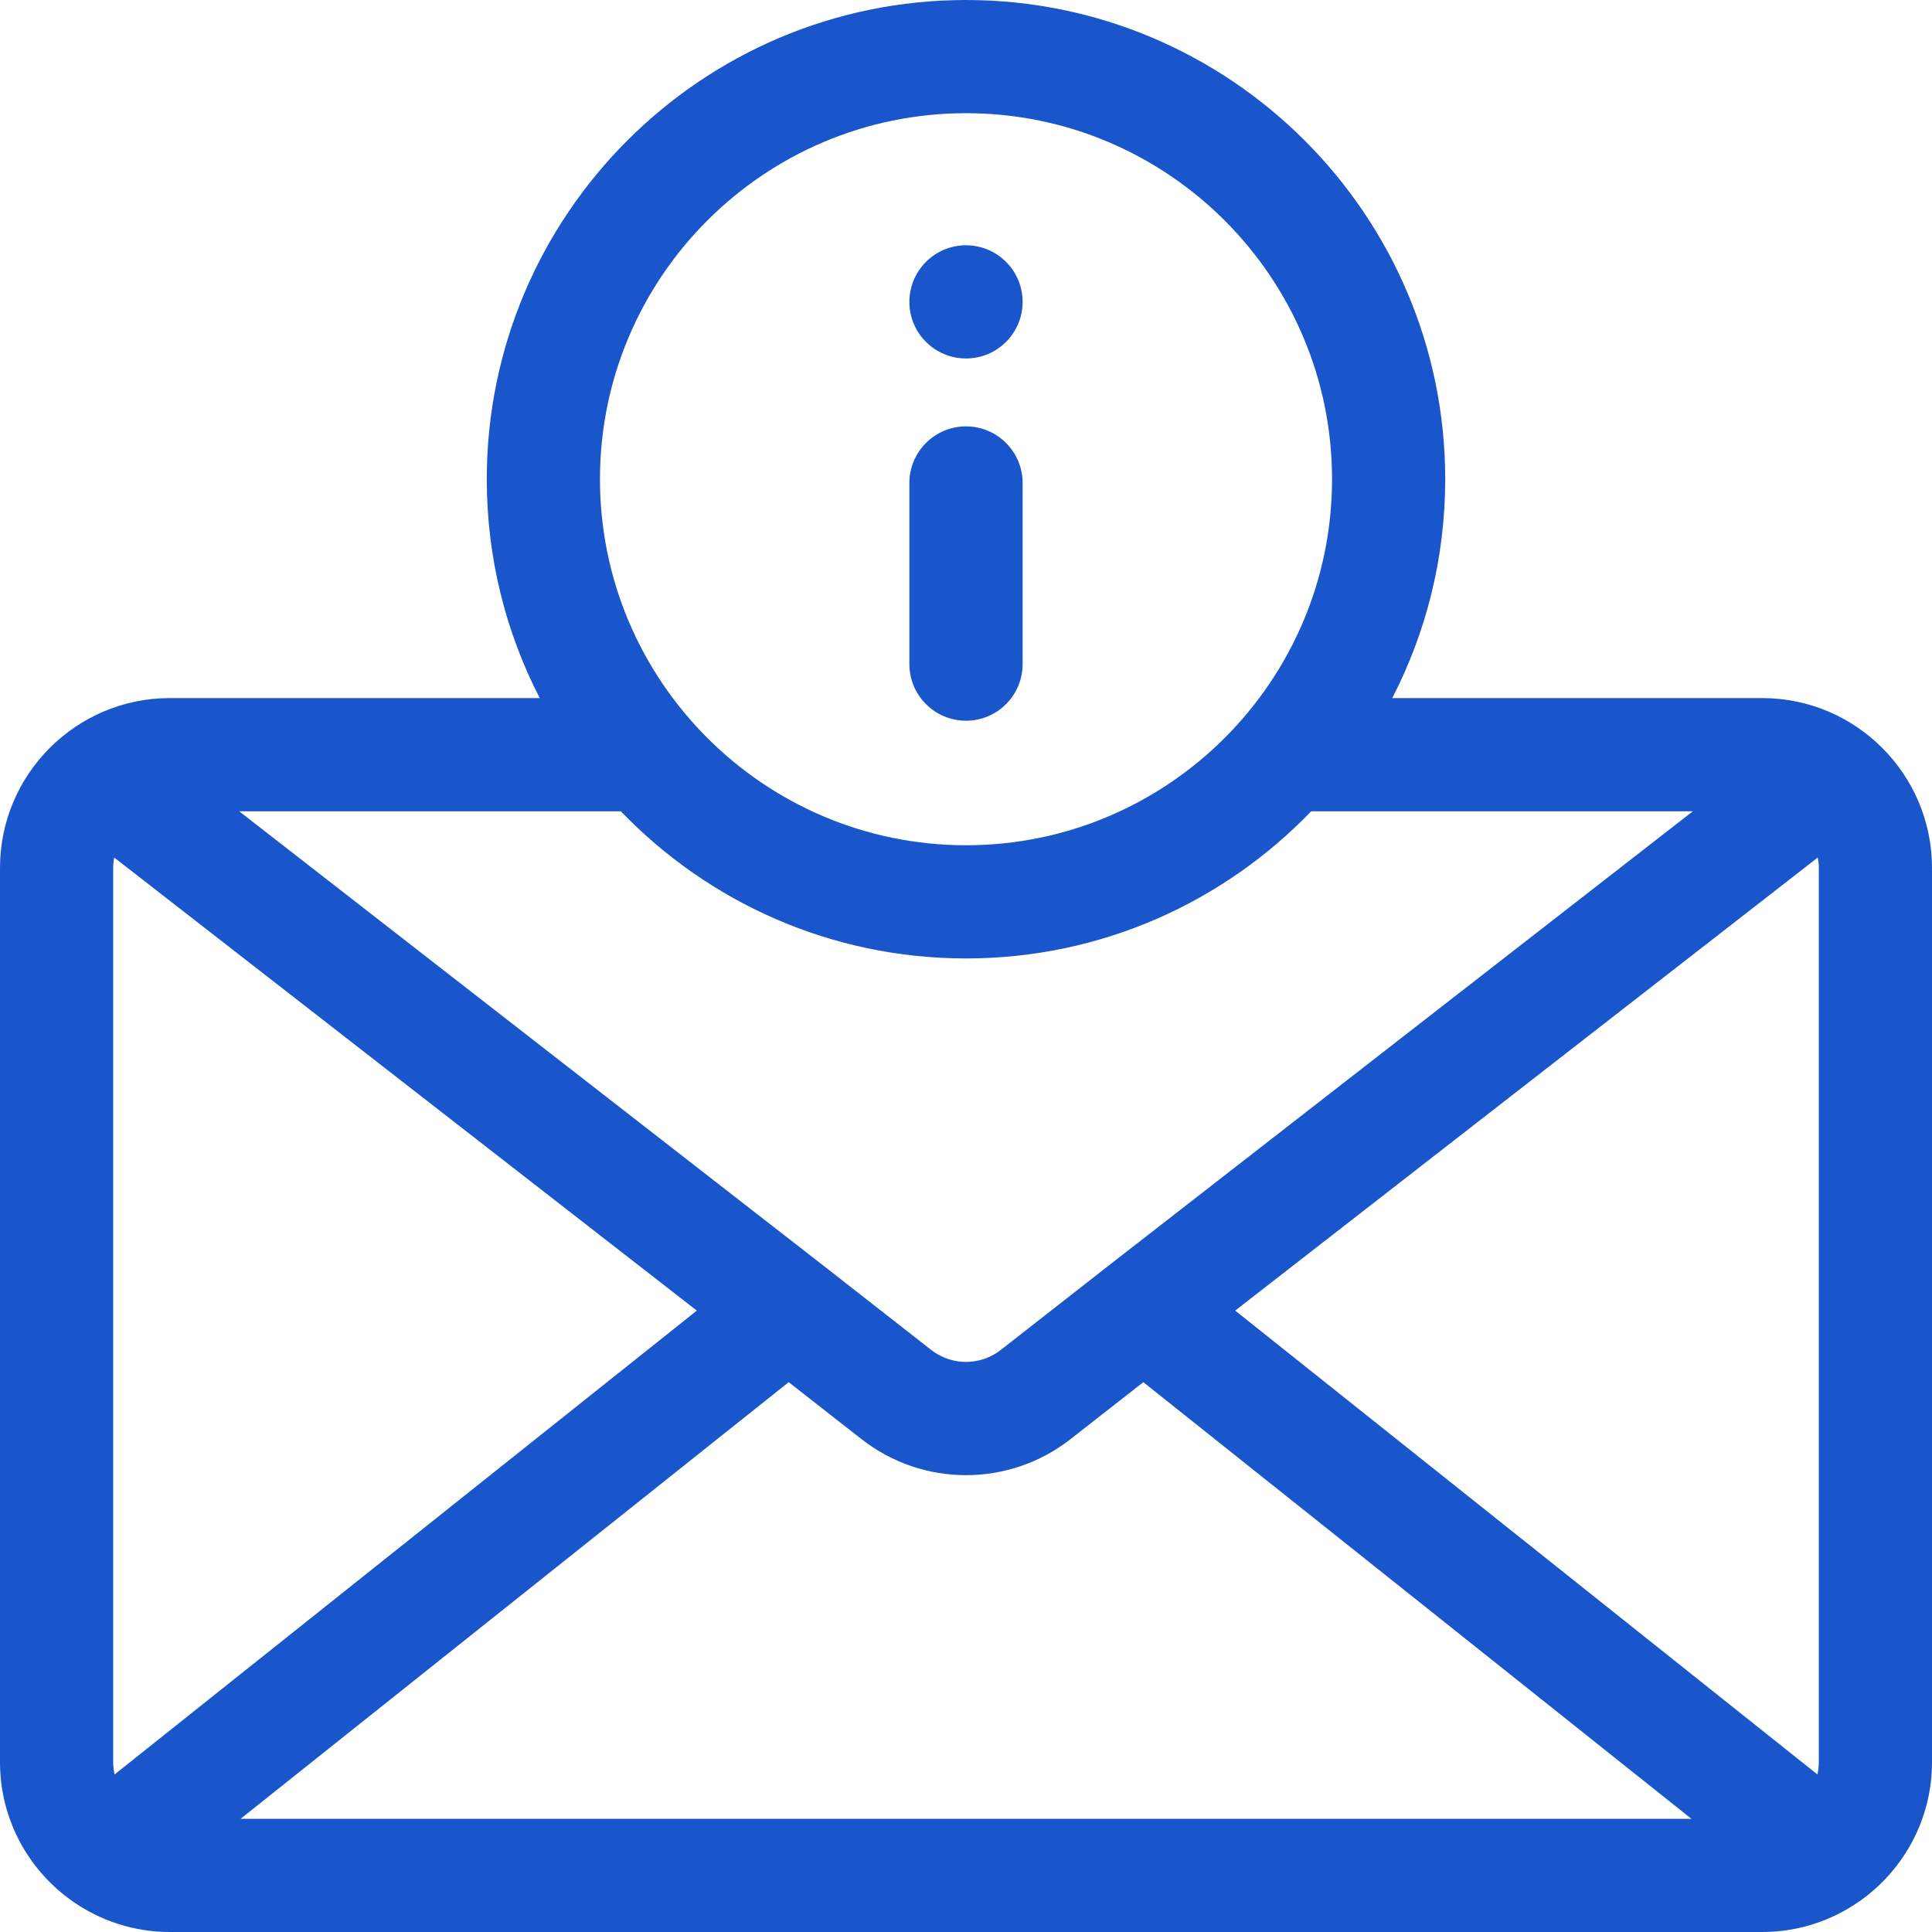 <svg width="46" height="46" viewBox="0 0 46 46" fill="none" xmlns="http://www.w3.org/2000/svg">
<path d="M41.957 16.621H33.149C33.955 15.058 34.41 13.286 34.41 11.41C34.41 5.119 29.292 0 23 0C16.708 0 11.59 5.119 11.59 11.41C11.59 13.286 12.045 15.058 12.851 16.621H4.043C1.814 16.621 0 18.435 0 20.664V41.957C0 43.293 0.652 44.479 1.653 45.215C1.679 45.236 1.706 45.254 1.732 45.272C2.388 45.73 3.184 46 4.043 46H41.957C42.816 46 43.612 45.73 44.267 45.272C44.294 45.254 44.321 45.236 44.347 45.215C45.349 44.479 46 43.293 46 41.957V20.664C46 18.435 44.186 16.621 41.957 16.621ZM2.695 41.957V20.664C2.695 20.58 2.704 20.497 2.719 20.417L16.591 31.205L2.728 42.249C2.707 42.155 2.695 42.057 2.695 41.957ZM18.778 32.909L20.509 34.263C21.243 34.837 22.121 35.123 23 35.123C23.879 35.123 24.758 34.837 25.491 34.263L27.222 32.909L40.272 43.305H5.728L18.778 32.909ZM29.409 31.205L43.281 20.417C43.296 20.497 43.305 20.58 43.305 20.664V41.957C43.305 42.057 43.293 42.155 43.272 42.249L29.409 31.205ZM23 2.695C27.805 2.695 31.715 6.605 31.715 11.41C31.715 16.215 27.805 20.125 23 20.125C18.195 20.125 14.285 16.215 14.285 11.41C14.285 6.605 18.195 2.695 23 2.695ZM23 22.82C26.225 22.82 29.142 21.475 31.219 19.316H40.306L26.4 30.13L23.83 32.14C23.341 32.522 22.659 32.522 22.17 32.14L19.597 30.128L5.694 19.316H14.781C16.858 21.475 19.775 22.82 23 22.82Z" fill="#1A56CB"/>
<path d="M23 17.16C23.744 17.16 24.348 16.557 24.348 15.812V11.5C24.348 10.756 23.744 10.152 23 10.152C22.256 10.152 21.652 10.756 21.652 11.5V15.812C21.652 16.557 22.256 17.16 23 17.16Z" fill="#1A56CB"/>
<path d="M23 8.535C23.744 8.535 24.348 7.932 24.348 7.188C24.348 6.443 23.744 5.84 23 5.84C22.256 5.84 21.652 6.443 21.652 7.188C21.652 7.932 22.256 8.535 23 8.535Z" fill="#1A56CB"/>
</svg>
